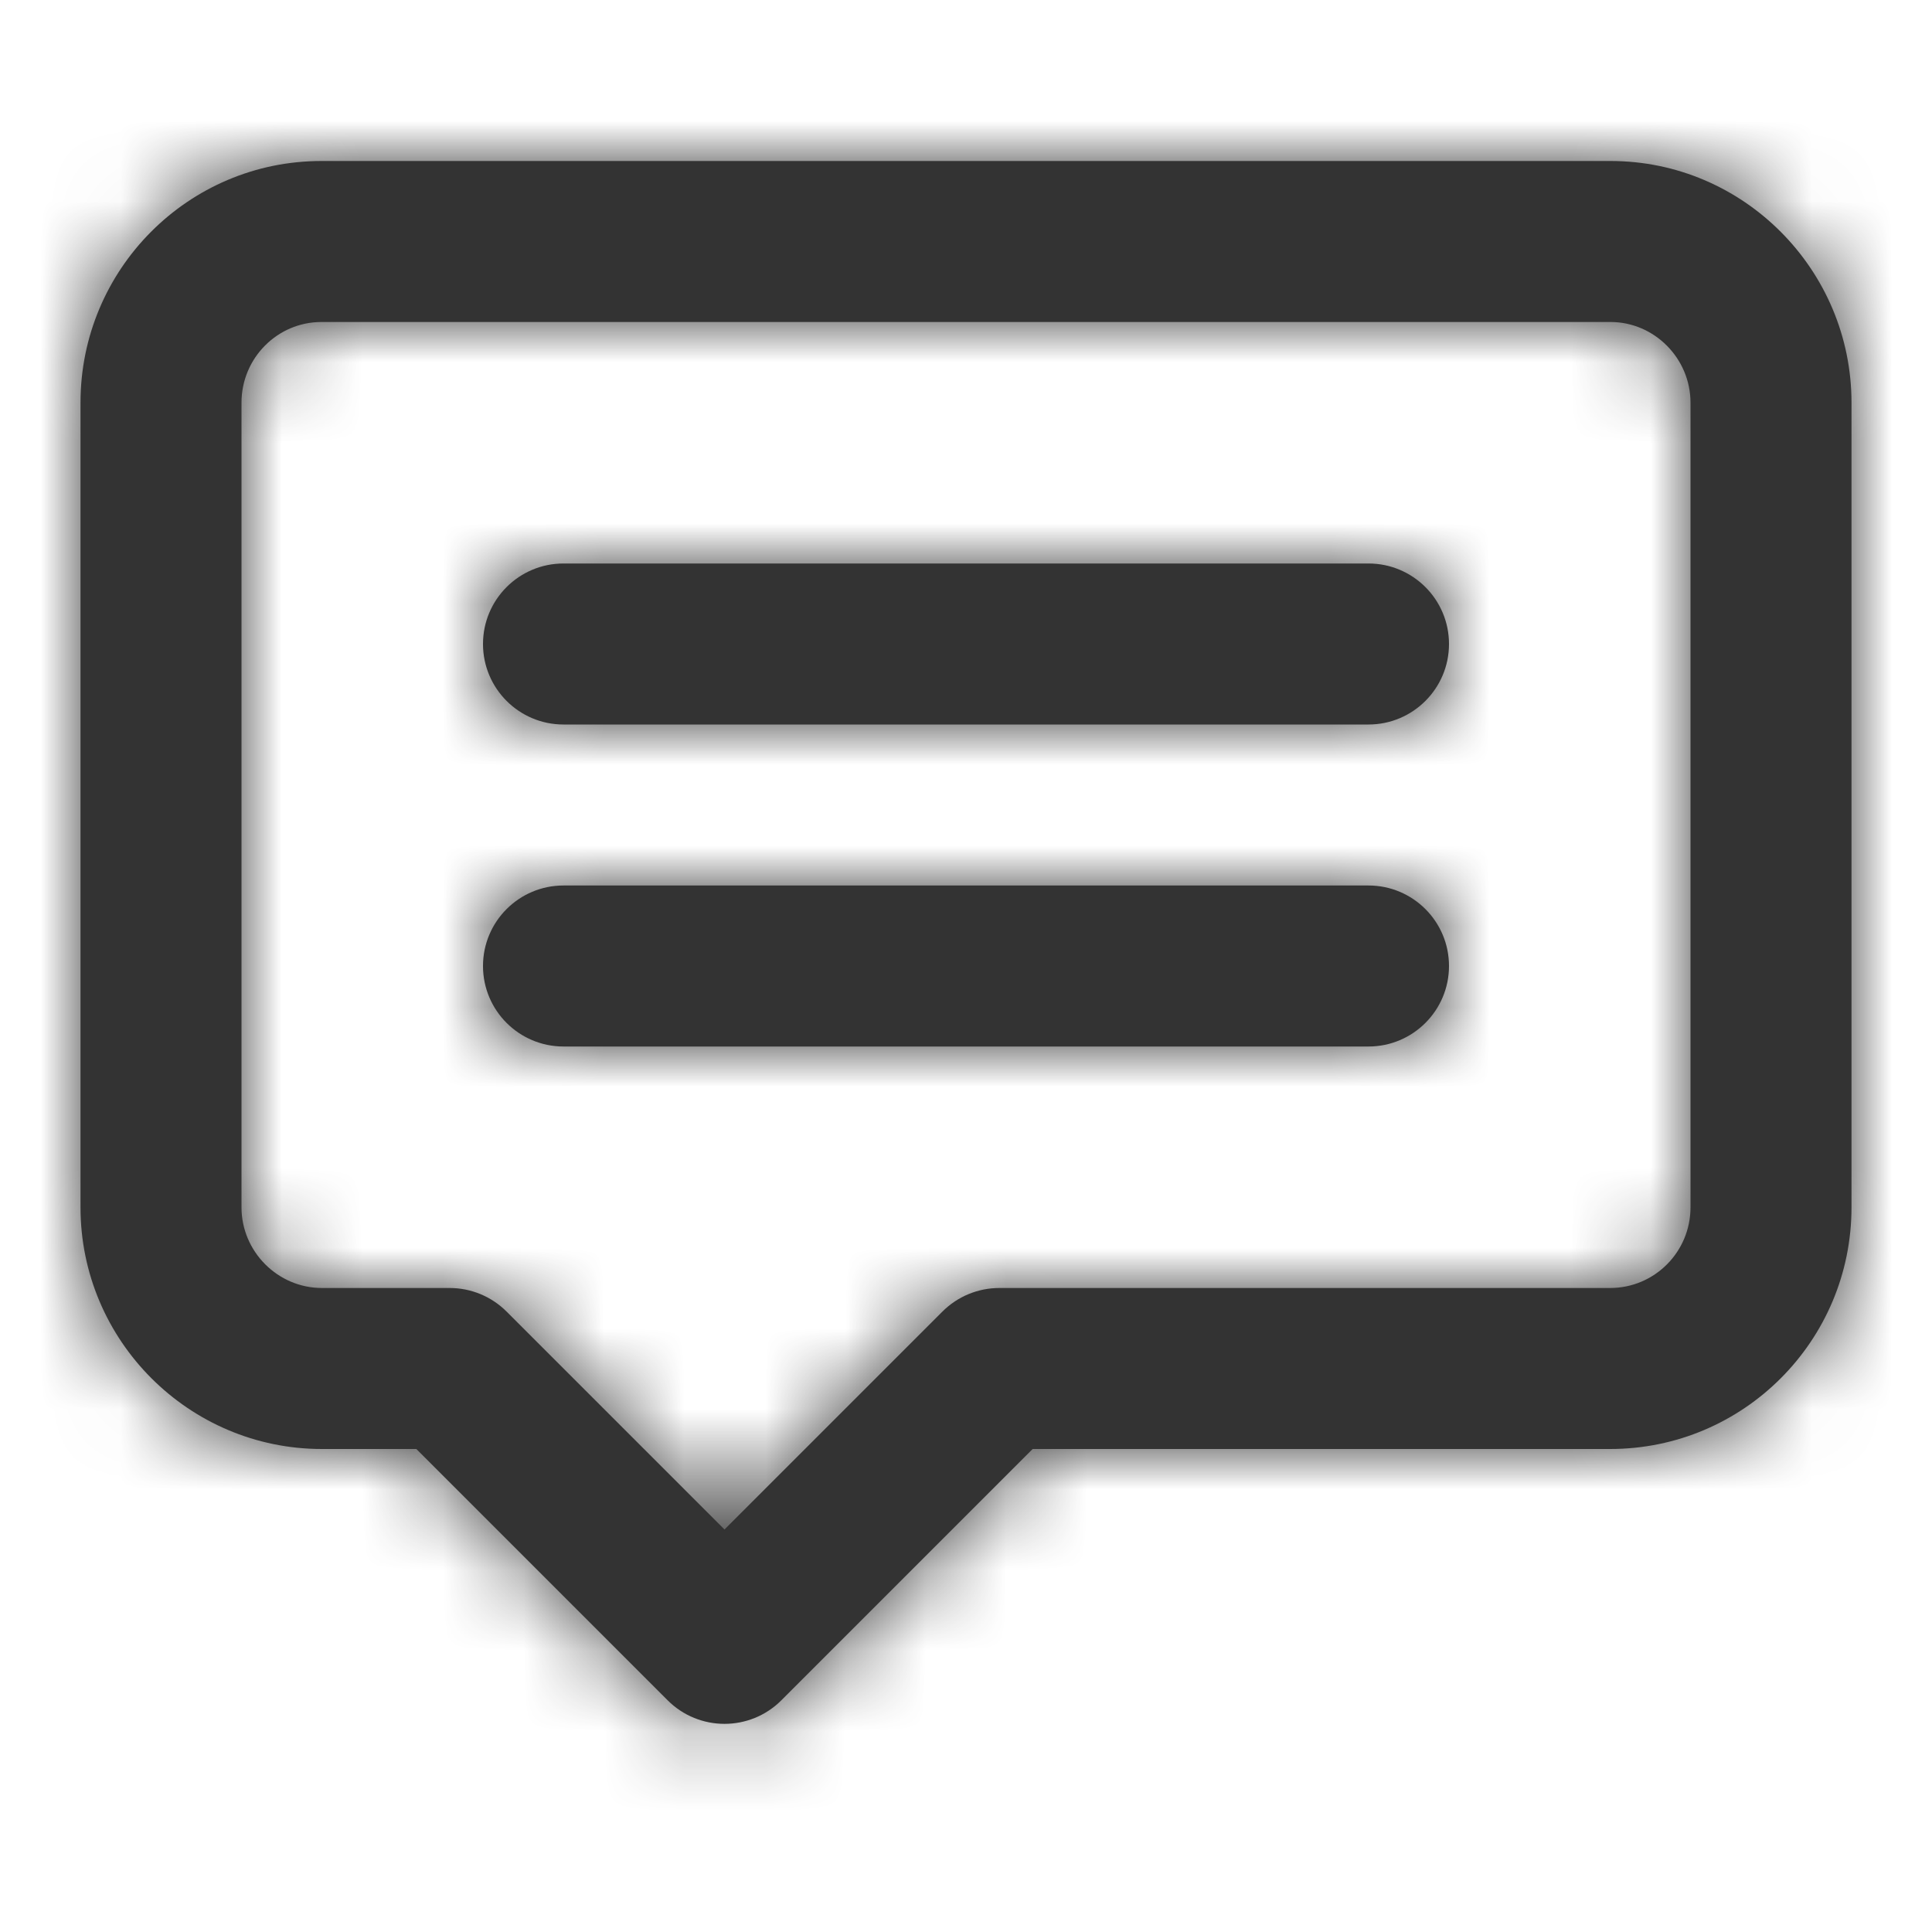 <?xml version="1.0" encoding="UTF-8"?>
<svg width="24px" height="24px" viewBox="0 0 24 24" version="1.1" xmlns="http://www.w3.org/2000/svg" xmlns:xlink="http://www.w3.org/1999/xlink">
    <!-- Generator: Sketch 46.2 (44496) - http://www.bohemiancoding.com/sketch -->
    <title>Atoms/Icons/Comments</title>
    <desc>Created with Sketch.</desc>
    <defs>
        <path d="M5.172,18 L3.999,18 C2.344,18 1,16.651 1,14.998 L1,5.002 C1,3.346 2.338,2 3.993,2 L20.007,2 C21.659,2 23,3.351 23,5.002 L23,14.998 C23,16.655 21.659,18 20.002,18 L12.828,18 L10.414,20.414 L9.707,21.121 C9.317,21.512 8.683,21.512 8.293,21.121 L7.586,20.414 L5.172,18 Z M11.707,16.293 C11.895,16.105 12.149,16 12.414,16 L20.002,16 C20.553,16 21,15.552 21,14.998 L21,5.002 C21,4.452 20.551,4 20.007,4 L3.993,4 C3.446,4 3,4.448 3,5.002 L3,14.998 C3,15.548 3.451,16 3.999,16 L5.586,16 C5.851,16 6.105,16.105 6.293,16.293 L9,19 L11.707,16.293 Z M7,7 L17,7 L17,7 C17.552,7 18,7.448 18,8 L18,8 L18,8 C18,8.552 17.552,9 17,9 L7,9 L7,9 C6.448,9 6,8.552 6,8 L6,8 L6,8 C6,7.448 6.448,7 7,7 Z M7,11 L17,11 L17,11 C17.552,11 18,11.448 18,12 L18,12 L18,12 C18,12.552 17.552,13 17,13 L7,13 L7,13 C6.448,13 6,12.552 6,12 L6,12 L6,12 C6,11.448 6.448,11 7,11 Z" id="path-1"></path>
    </defs>
    <g id="Symbols" stroke="none" stroke-width="1" fill="none" fill-rule="evenodd">
        <g id="Atoms/Icons/Comments">
            <mask id="mask-2" fill="white">
                <use xlink:href="#path-1"></use>
            </mask>
            <use id="Combined-Shape" fill="#333333" fill-rule="nonzero" xlink:href="#path-1"></use>
            <g id="Atoms/Colors/Black" mask="url(#mask-2)" fill="#333333">
                <rect id="Rectangle-5-Copy" x="0" y="0" width="24" height="24"></rect>
            </g>
        </g>
    </g>
</svg>